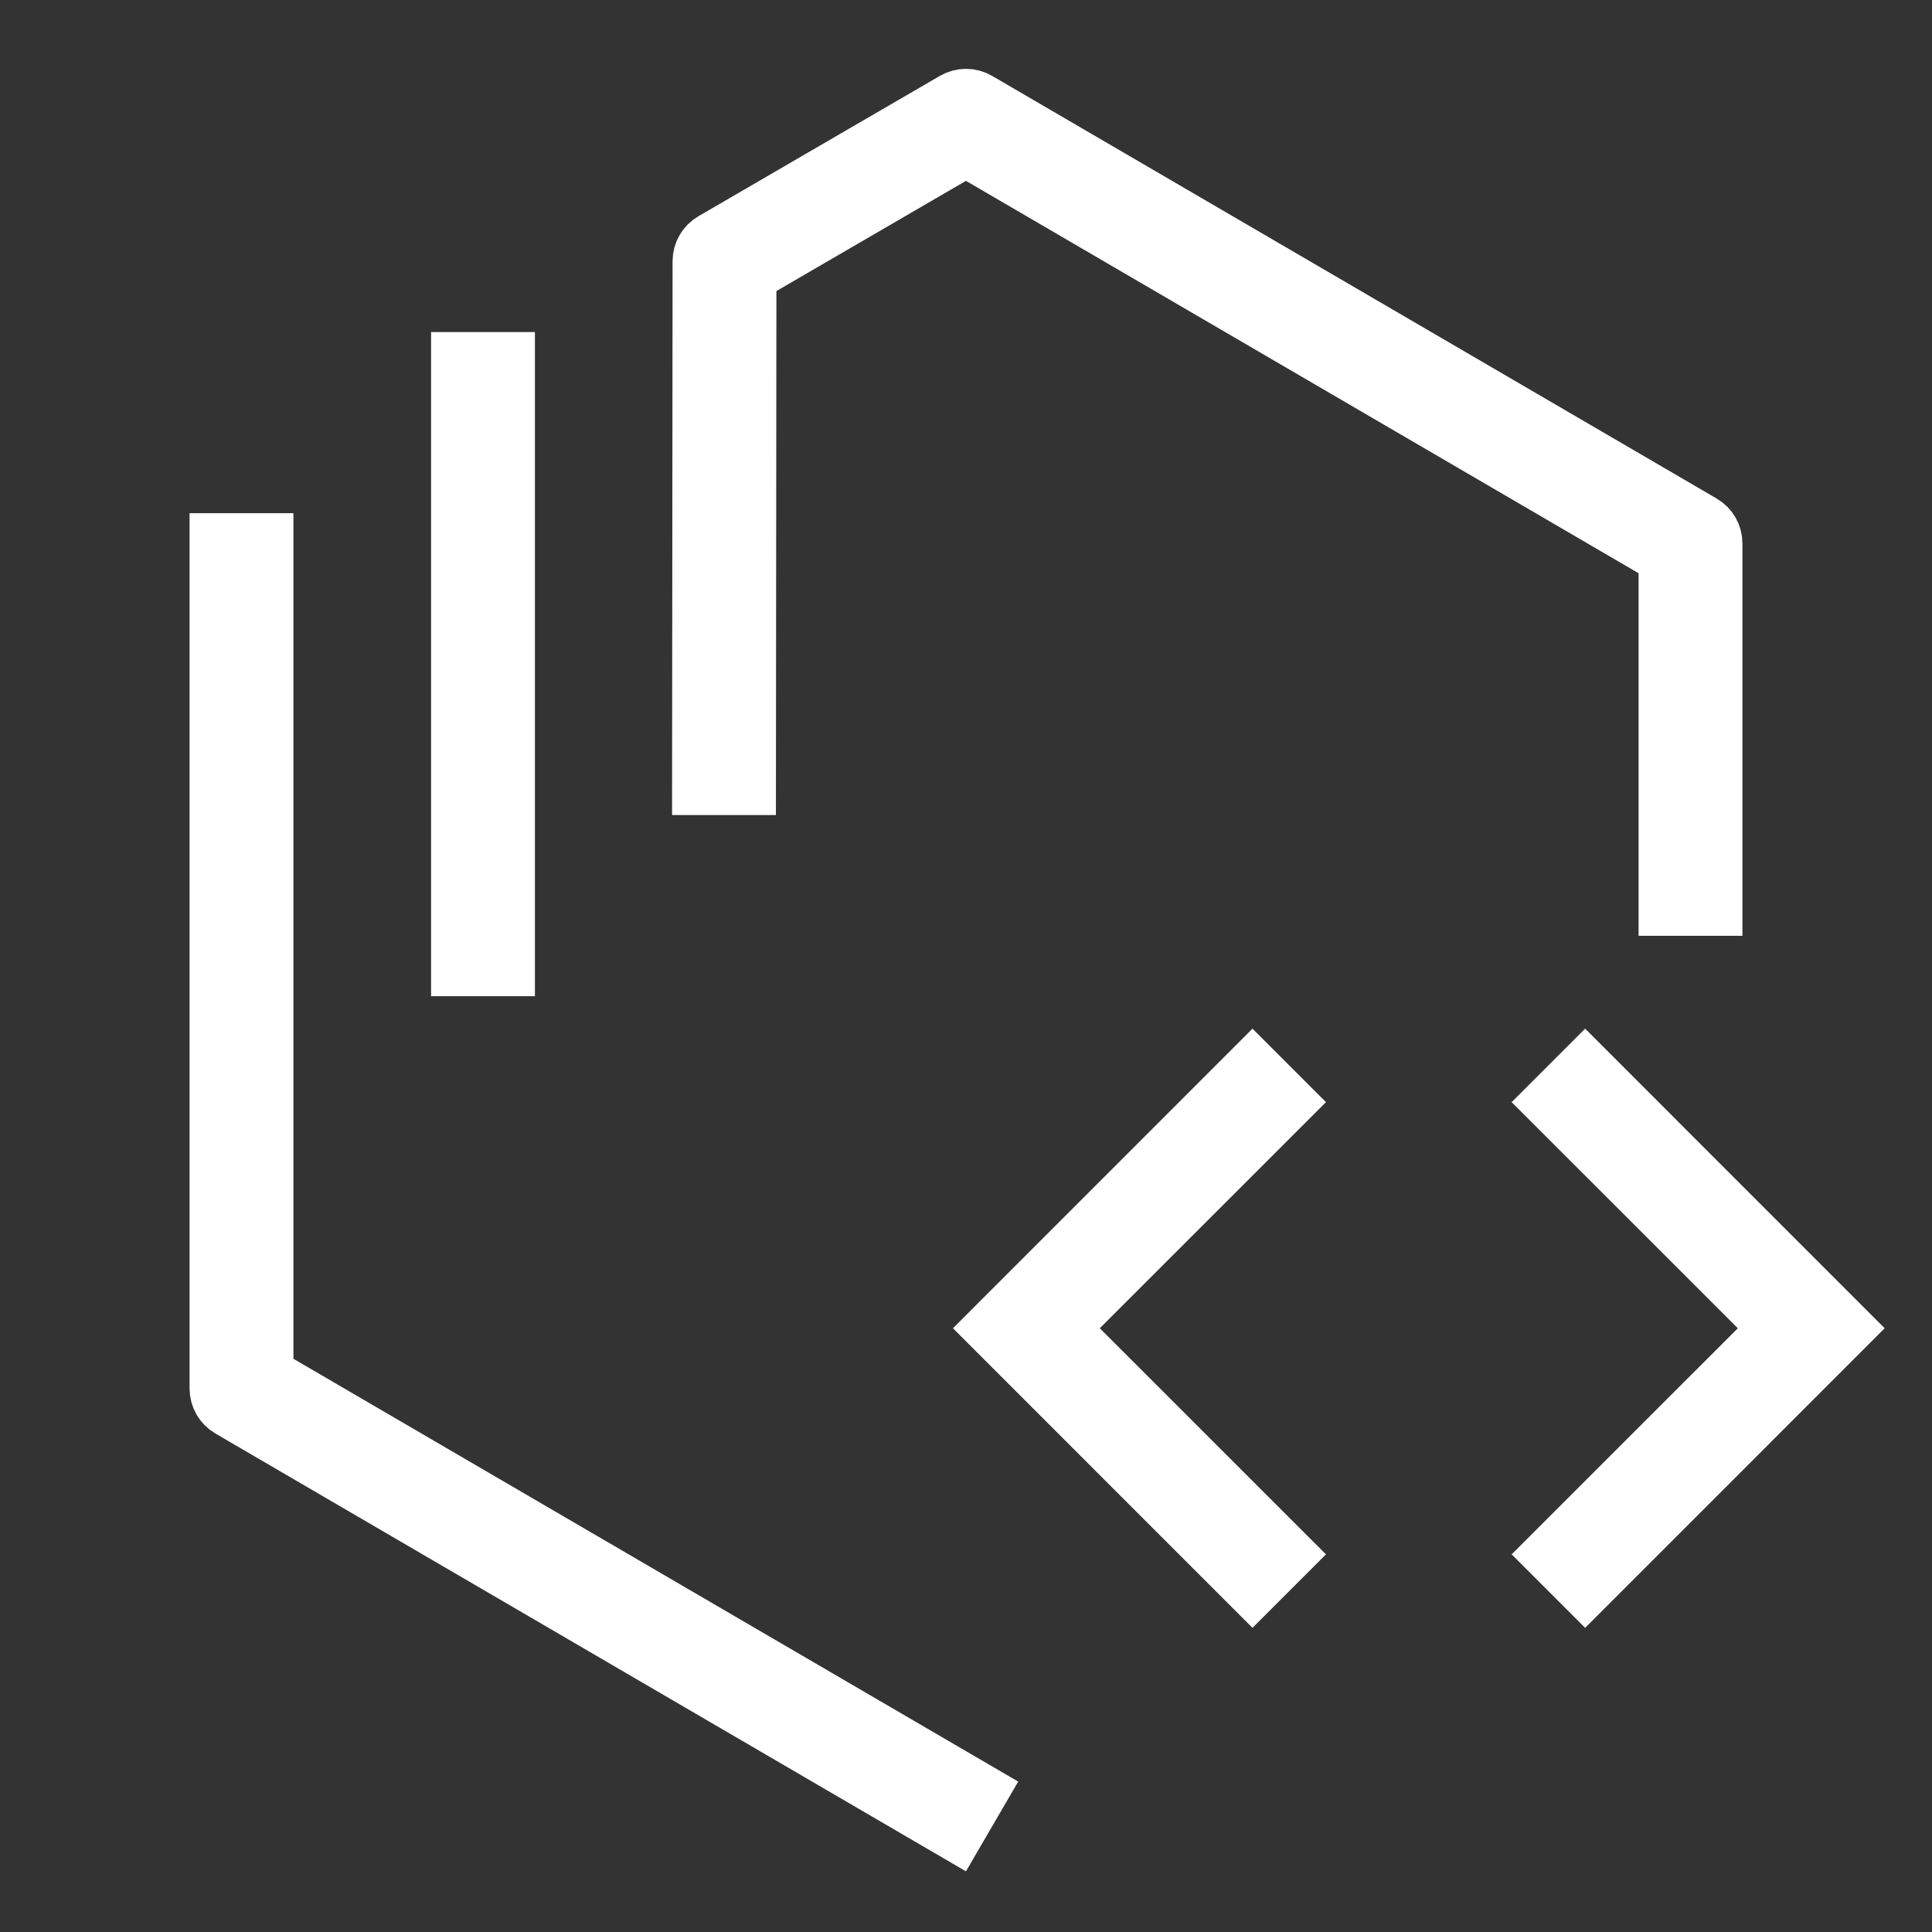 <svg fill="#fff" version="1.1" id="Layer_1" xmlns="http://www.w3.org/2000/svg" xmlns:xlink="http://www.w3.org/1999/xlink" viewBox="0  0  32  32" xml:space="preserve" width="40px" height="40px" stroke="#fff">
  <rect x="0" y="0" width="32" height="32" fill="#333333" stroke="none"/>
  <g id="SVGRepo_bgCarrier" strokeWidth="0"></g>
  <g id="SVGRepo_tracerCarrier" strokeLinecap="round" strokeLinejoin="round"></g>
  <g id="SVGRepo_iconCarrier">
    <path id="systems-devops--code_1_" d="M15.819,30.311l-12-7C3.708,23.246,3.64,23.128,3.64,23V9h0.72v13.793l11.821,6.896 L15.819,30.311z M8.36,16H7.64V6h0.72V16z M28.36,15h-0.72V9.207L16,2.417l-3.64,2.116L12.352,13h-0.72l0.008-8.675 c0-0.128,0.068-0.247,0.179-0.311l4-2.325c0.112-0.065,0.251-0.065,0.362,0l12,7C28.292,8.753,28.36,8.872,28.36,9V15z M30.509,22 l-4.254-4.255l-0.51,0.51L29.491,22l-3.746,3.745l0.51,0.51L30.509,22z M21.255,25.745L17.509,22l3.746-3.745l-0.51-0.51L16.491,22 l4.254,4.255L21.255,25.745z"></path>
  </g>
</svg>